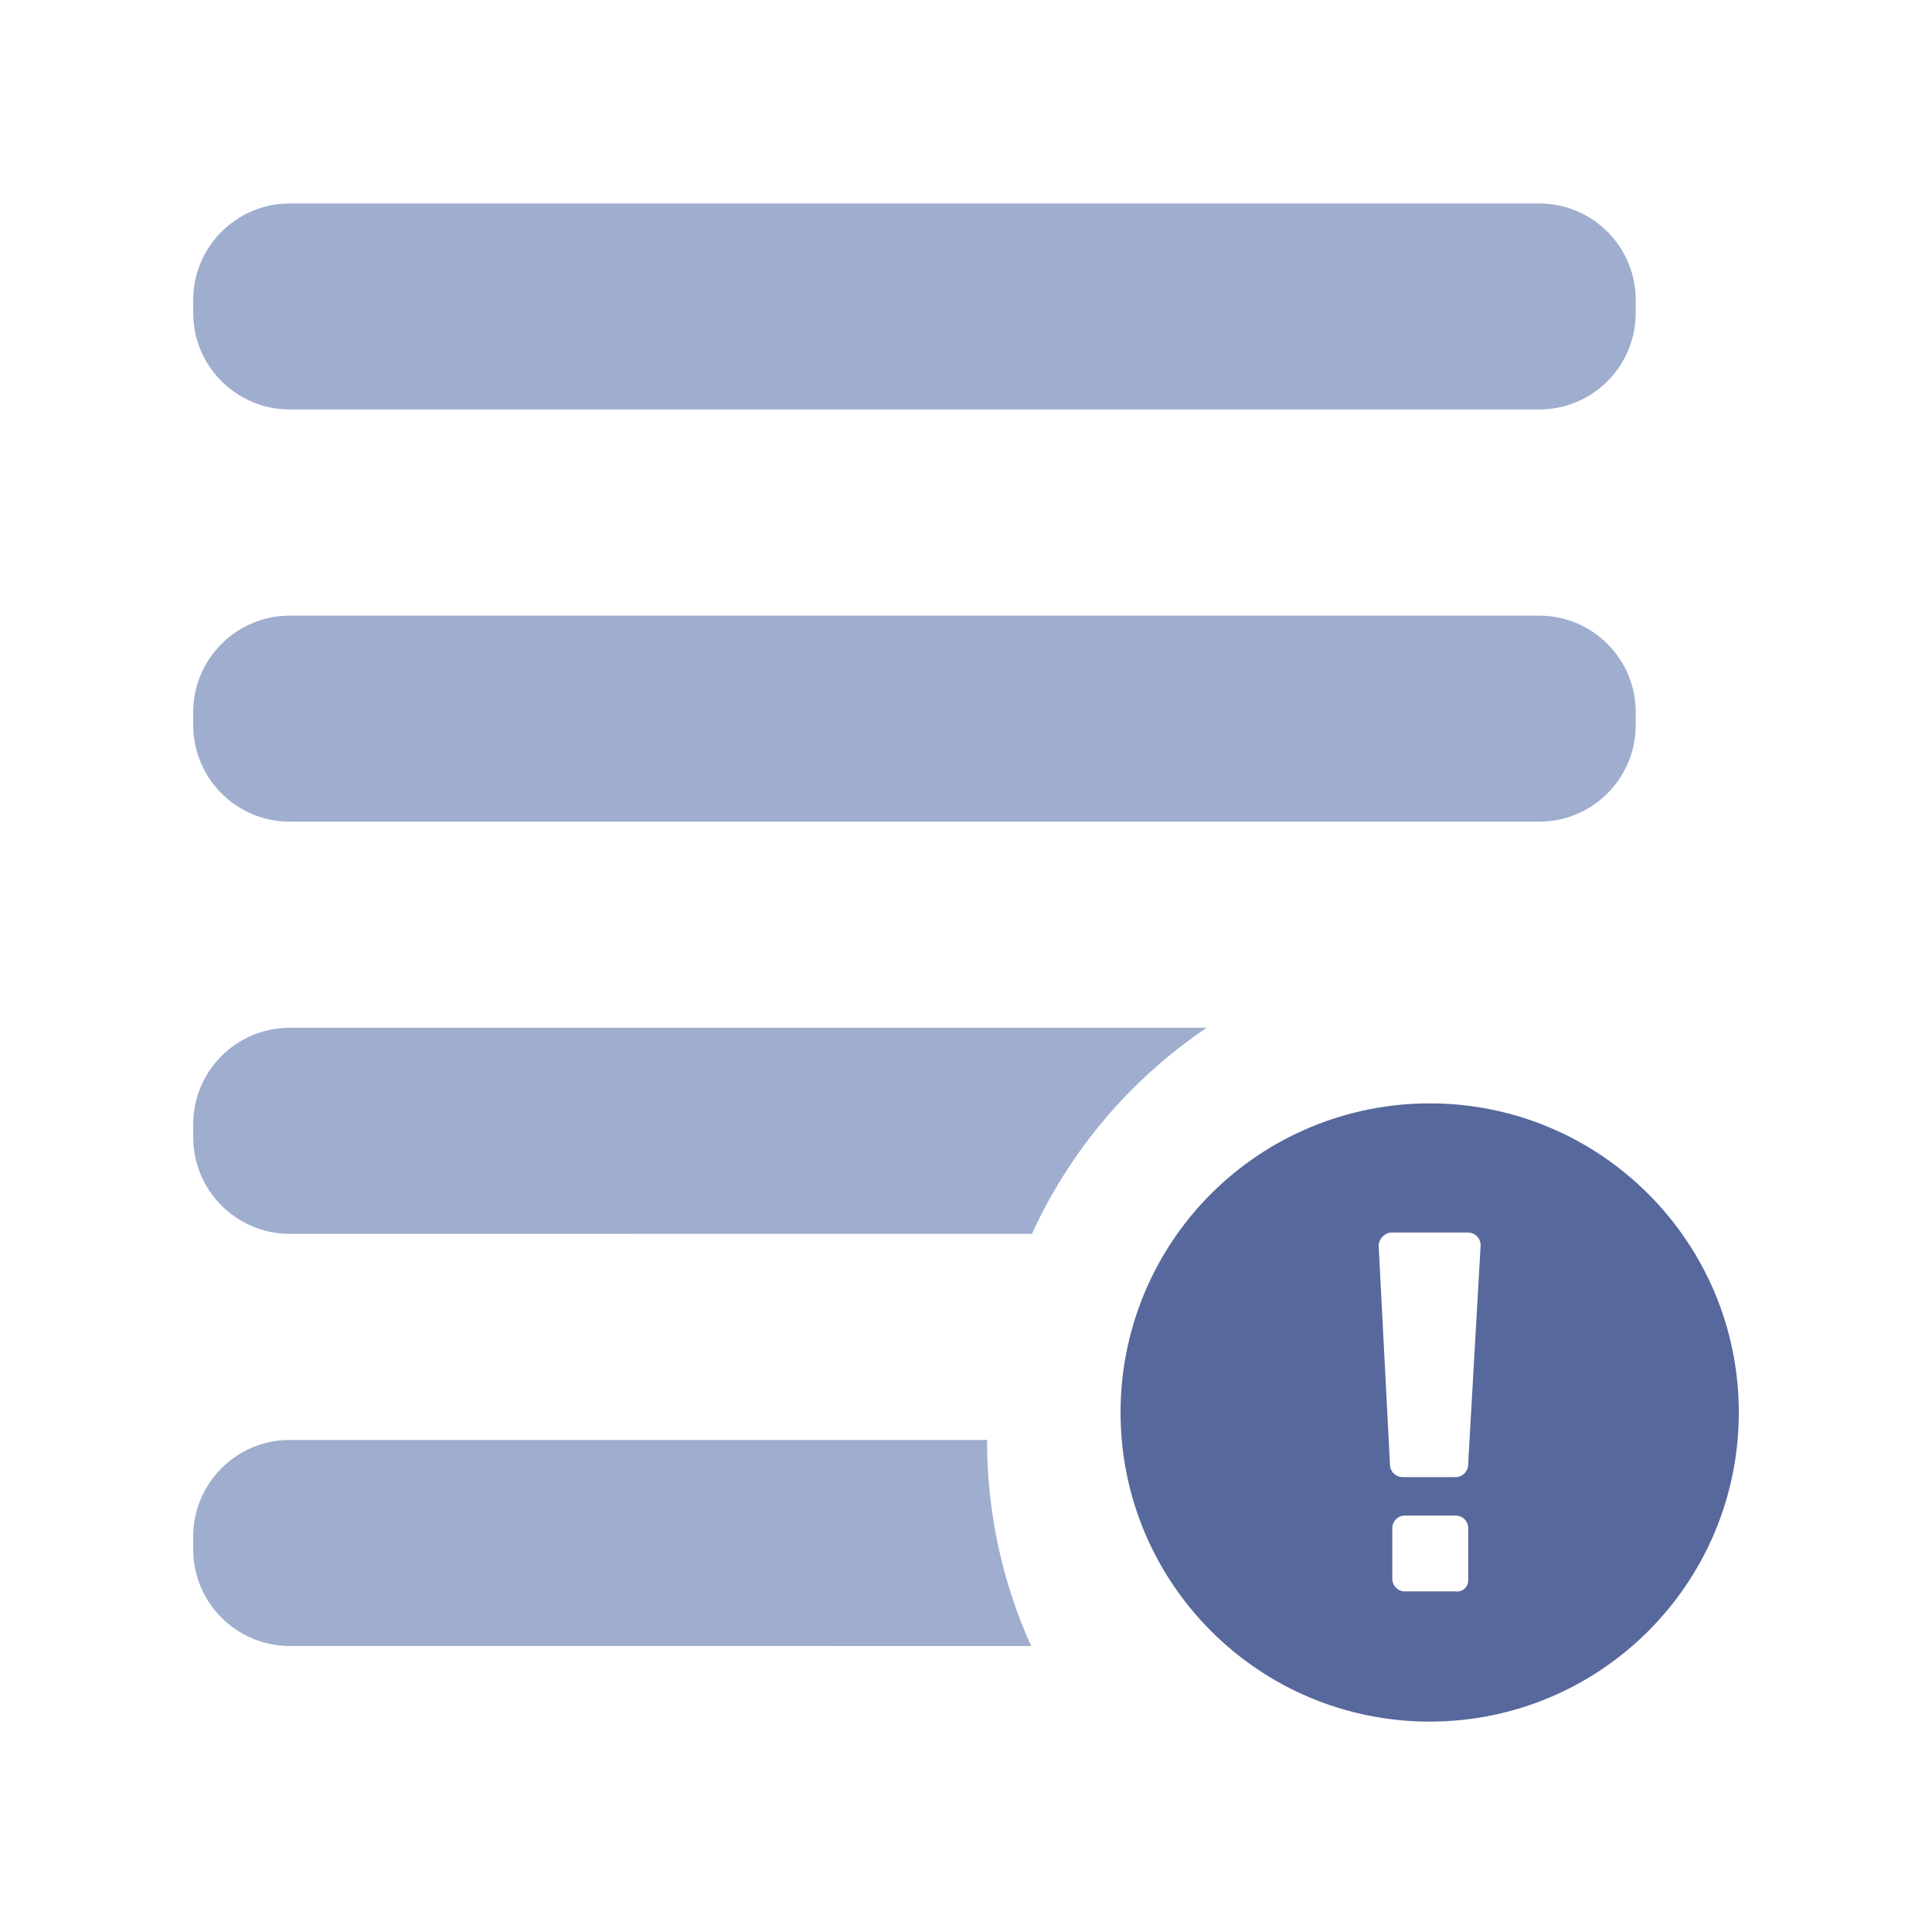 <?xml version="1.0" encoding="UTF-8"?>
<svg width="20px" height="20px" viewBox="0 0 20 20" version="1.1" xmlns="http://www.w3.org/2000/svg" xmlns:xlink="http://www.w3.org/1999/xlink">
    <title>alert-statistic-second-menu</title>
    <g id="alert-statistic-second-menu" stroke="none" stroke-width="1" fill="none" fill-rule="evenodd">
        <g id="图形" transform="translate(2, 2.106)">
            <path d="M8.218,12.808 C8.218,13.566 8.381,14.286 8.675,14.934 L1,14.933 C0.448,14.933 -4.87476137e-16,14.486 0,13.933 L0,13.8 C-6.76353751e-17,13.248 0.448,12.8 1,12.8 L8.218,12.8 Z M8.683,10.666 L1,10.667 C0.448,10.667 -3.76453835e-16,10.219 0,9.667 L0,9.533 C-6.76353751e-17,8.981 0.448,8.533 1,8.533 L10.492,8.533 C9.709,9.061 9.079,9.799 8.683,10.666 Z M13.933,4.267 C14.486,4.267 14.933,4.714 14.933,5.267 L14.933,5.4 C14.933,5.952 14.486,6.4 13.933,6.4 L1,6.4 C0.448,6.4 -3.76453835e-16,5.952 0,5.4 L0,5.267 C-6.76353751e-17,4.714 0.448,4.267 1,4.267 L13.933,4.267 Z M13.933,0 C14.486,-1.01453063e-16 14.933,0.448 14.933,1 L14.933,1.133 C14.933,1.686 14.486,2.133 13.933,2.133 L1,2.133 C0.448,2.133 -3.76453835e-16,1.686 0,1.133 L0,1 C-6.76353751e-17,0.448 0.448,1.01453063e-16 1,0 L13.933,0 Z" id="形状结合" fill="#9FAECF"></path>
            <path d="M12.8,9.316 C14.567,9.316 16,10.749 16,12.516 C16,14.284 14.567,15.716 12.8,15.716 C11.033,15.716 9.6,14.284 9.6,12.516 C9.599,11.667 9.936,10.853 10.536,10.253 C11.137,9.652 11.951,9.316 12.8,9.316 Z M13.07,13.583 L12.542,13.583 C12.471,13.583 12.414,13.641 12.413,13.712 L12.413,14.239 C12.414,14.31 12.471,14.368 12.542,14.368 L13.07,14.368 C13.103,14.373 13.137,14.362 13.161,14.34 C13.186,14.317 13.2,14.285 13.199,14.251 L13.199,13.712 C13.198,13.641 13.141,13.584 13.07,13.583 Z M13.199,10.653 L12.401,10.653 C12.328,10.659 12.272,10.72 12.272,10.793 L12.389,13.056 C12.39,13.127 12.448,13.184 12.518,13.185 L13.069,13.185 C13.14,13.184 13.197,13.127 13.198,13.056 L13.327,10.793 C13.33,10.758 13.317,10.722 13.293,10.696 C13.269,10.669 13.235,10.654 13.199,10.653 Z" id="形状结合" fill="#57689C" fill-rule="nonzero"></path>
        </g>
    </g>
</svg>